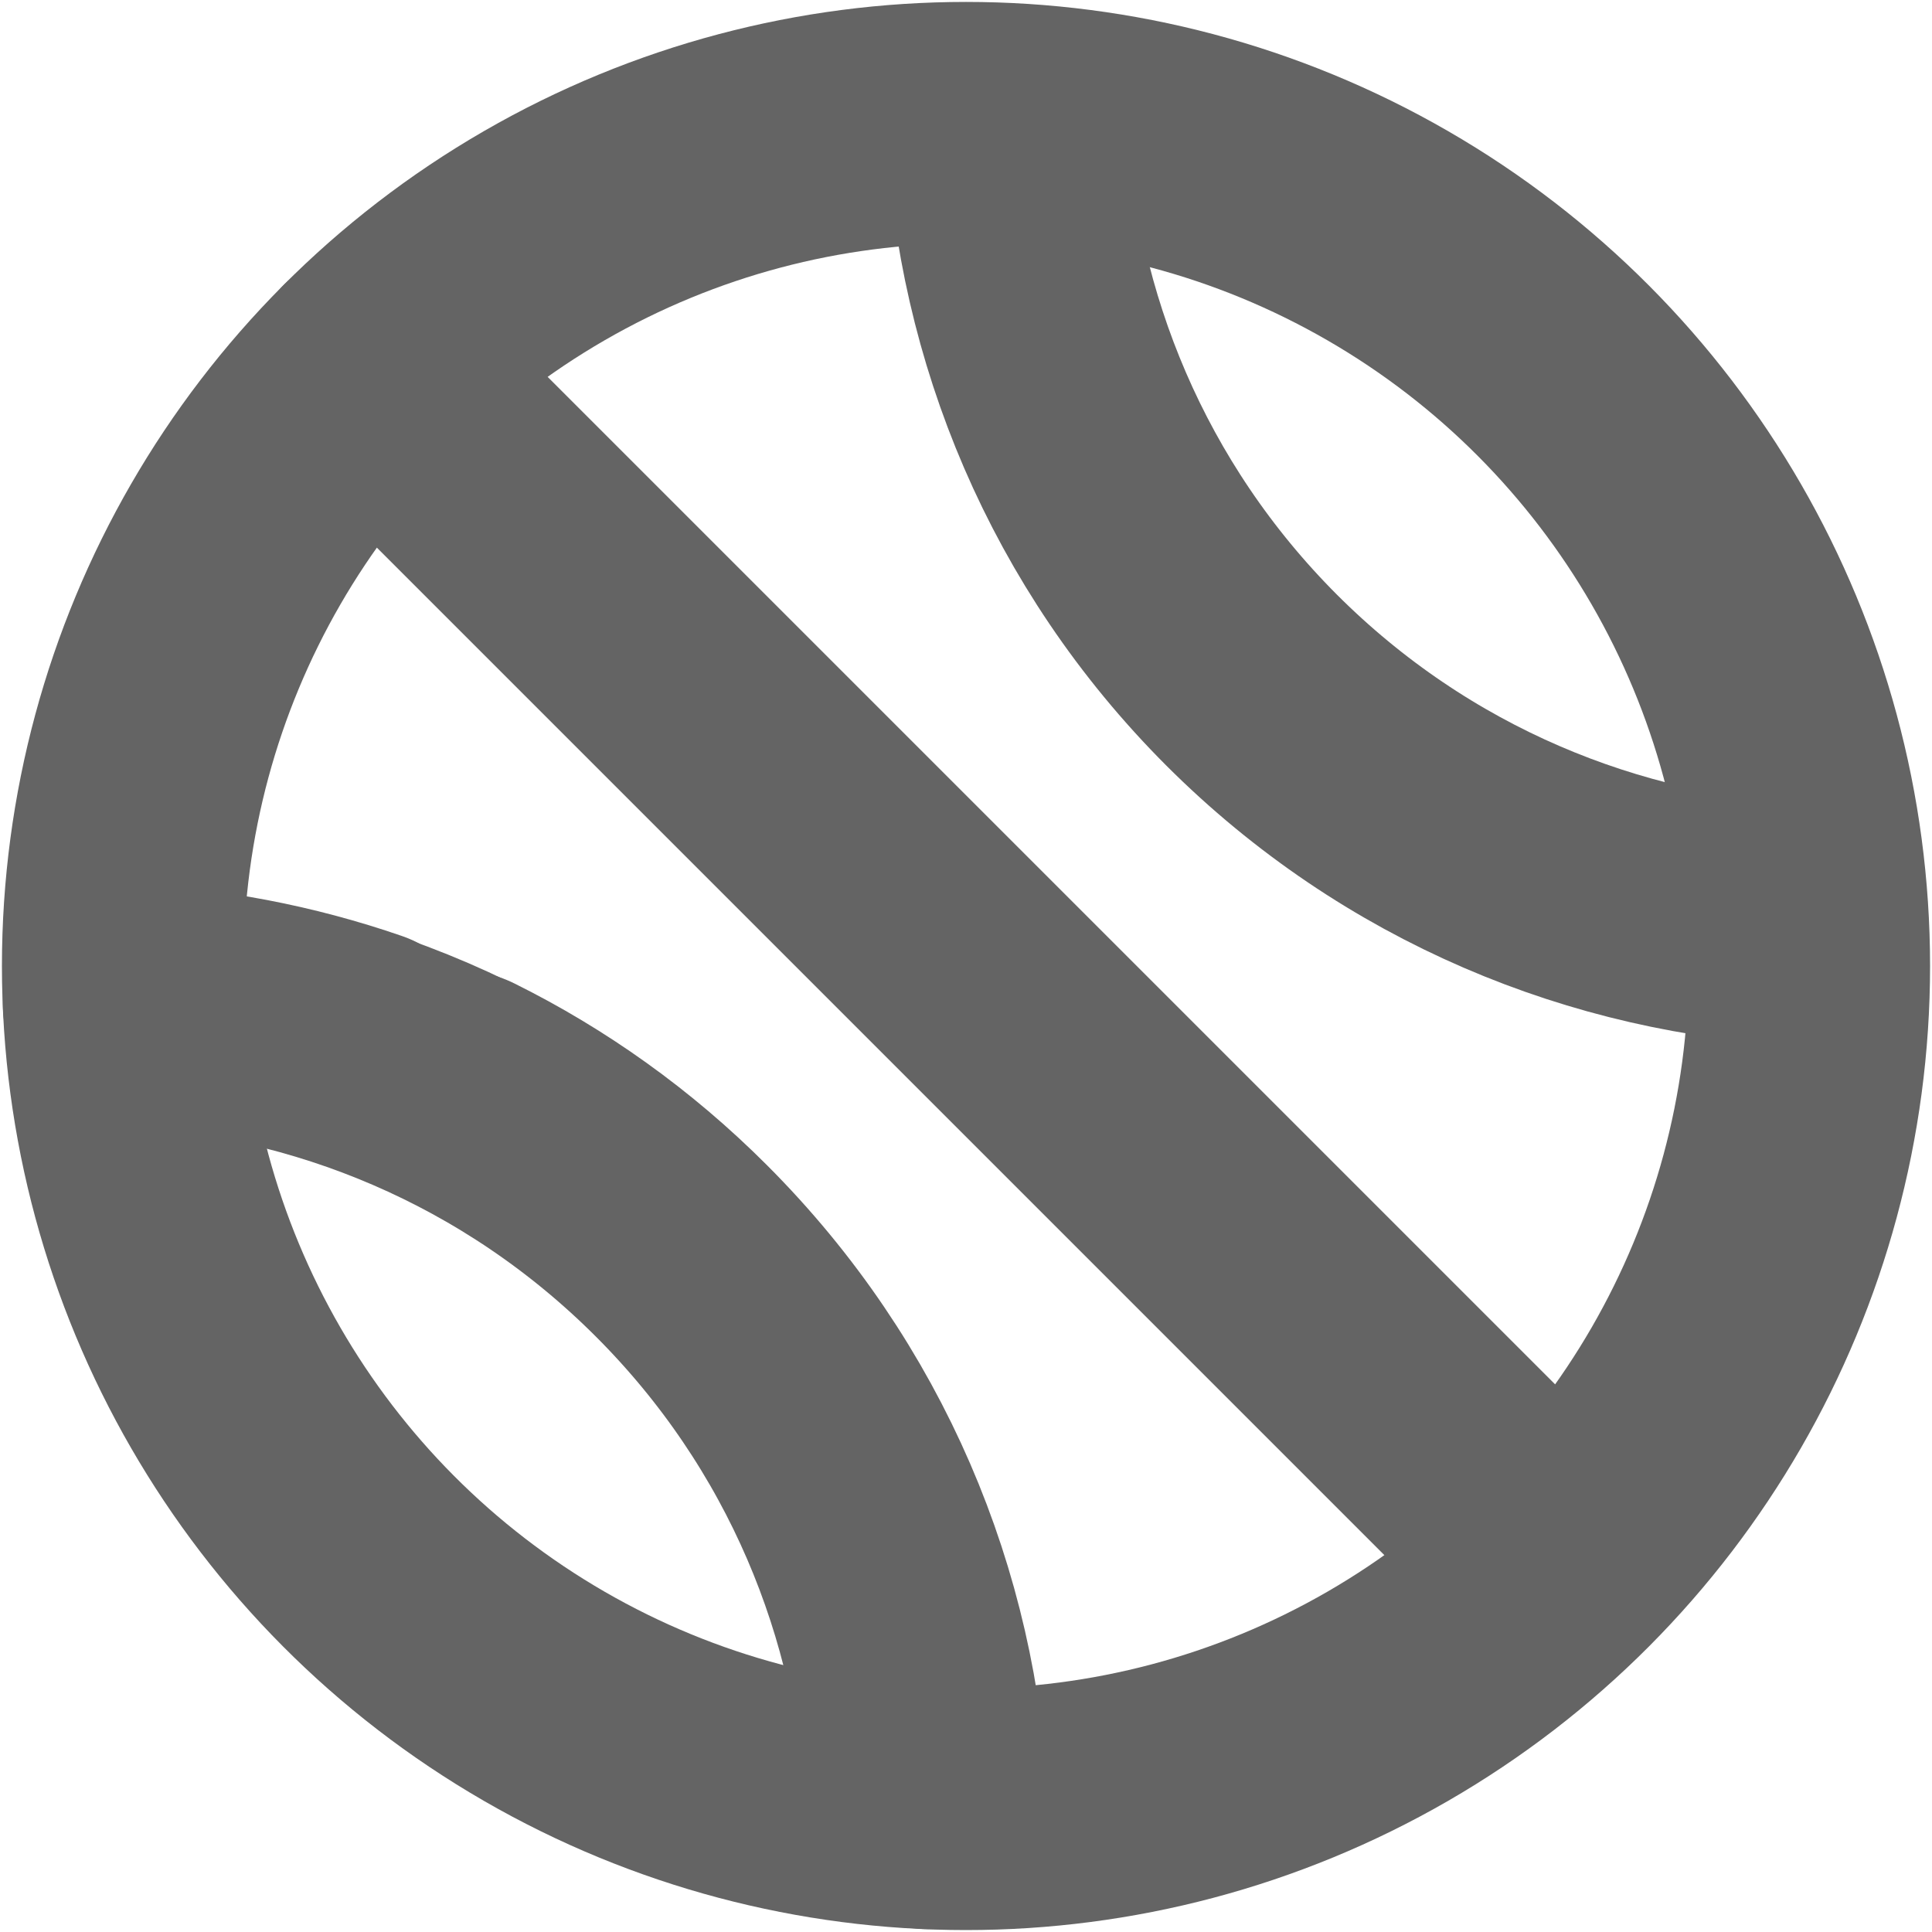 <?xml version="1.0" encoding="utf-8"?>
<!-- Generator: Adobe Illustrator 16.0.0, SVG Export Plug-In . SVG Version: 6.00 Build 0)  -->
<!DOCTYPE svg PUBLIC "-//W3C//DTD SVG 1.1//EN" "http://www.w3.org/Graphics/SVG/1.1/DTD/svg11.dtd">
<svg version="1.1" id="Layer_1" xmlns="http://www.w3.org/2000/svg" xmlns:xlink="http://www.w3.org/1999/xlink" x="0px" y="0px"
	 width="16px" height="16px" viewBox="0 0 16 16" enable-background="new 0 0 16 16" xml:space="preserve">
<g>
	
		<circle fill="none" stroke="#646464" stroke-width="2" stroke-linecap="round" stroke-linejoin="round" stroke-miterlimit="10" cx="8" cy="8" r="6.984"/>
	<path fill="none" stroke="#646464" stroke-width="2" stroke-linecap="round" stroke-linejoin="round" stroke-miterlimit="10" d="
		M3.003,8.697C2.361,8.475,1.694,8.349,1.024,8.318"/>
	<path fill="none" stroke="#646464" stroke-width="2" stroke-linecap="round" stroke-linejoin="round" stroke-miterlimit="10" d="
		M7.683,14.976c-0.076-1.68-0.756-3.337-2.039-4.62C5.095,9.806,4.476,9.368,3.815,9.04"/>
	<path fill="none" stroke="#646464" stroke-width="2" stroke-linecap="round" stroke-linejoin="round" stroke-miterlimit="10" d="
		M8.337,1.032c0.081,1.673,0.752,3.323,2.029,4.601c1.278,1.277,2.928,1.949,4.602,2.029"/>
	<path fill="none" stroke="#646464" stroke-width="2" stroke-linecap="round" stroke-linejoin="round" stroke-miterlimit="10" d="
		M7.67,14.968c-0.079-1.676-0.75-3.329-2.03-4.608C4.36,9.081,2.708,8.409,1.032,8.33"/>
	
		<line fill="none" stroke="#646464" stroke-width="2" stroke-linecap="round" stroke-linejoin="round" stroke-miterlimit="10" x1="3.062" y1="3.062" x2="12.92" y2="12.92"/>
</g>
</svg>

